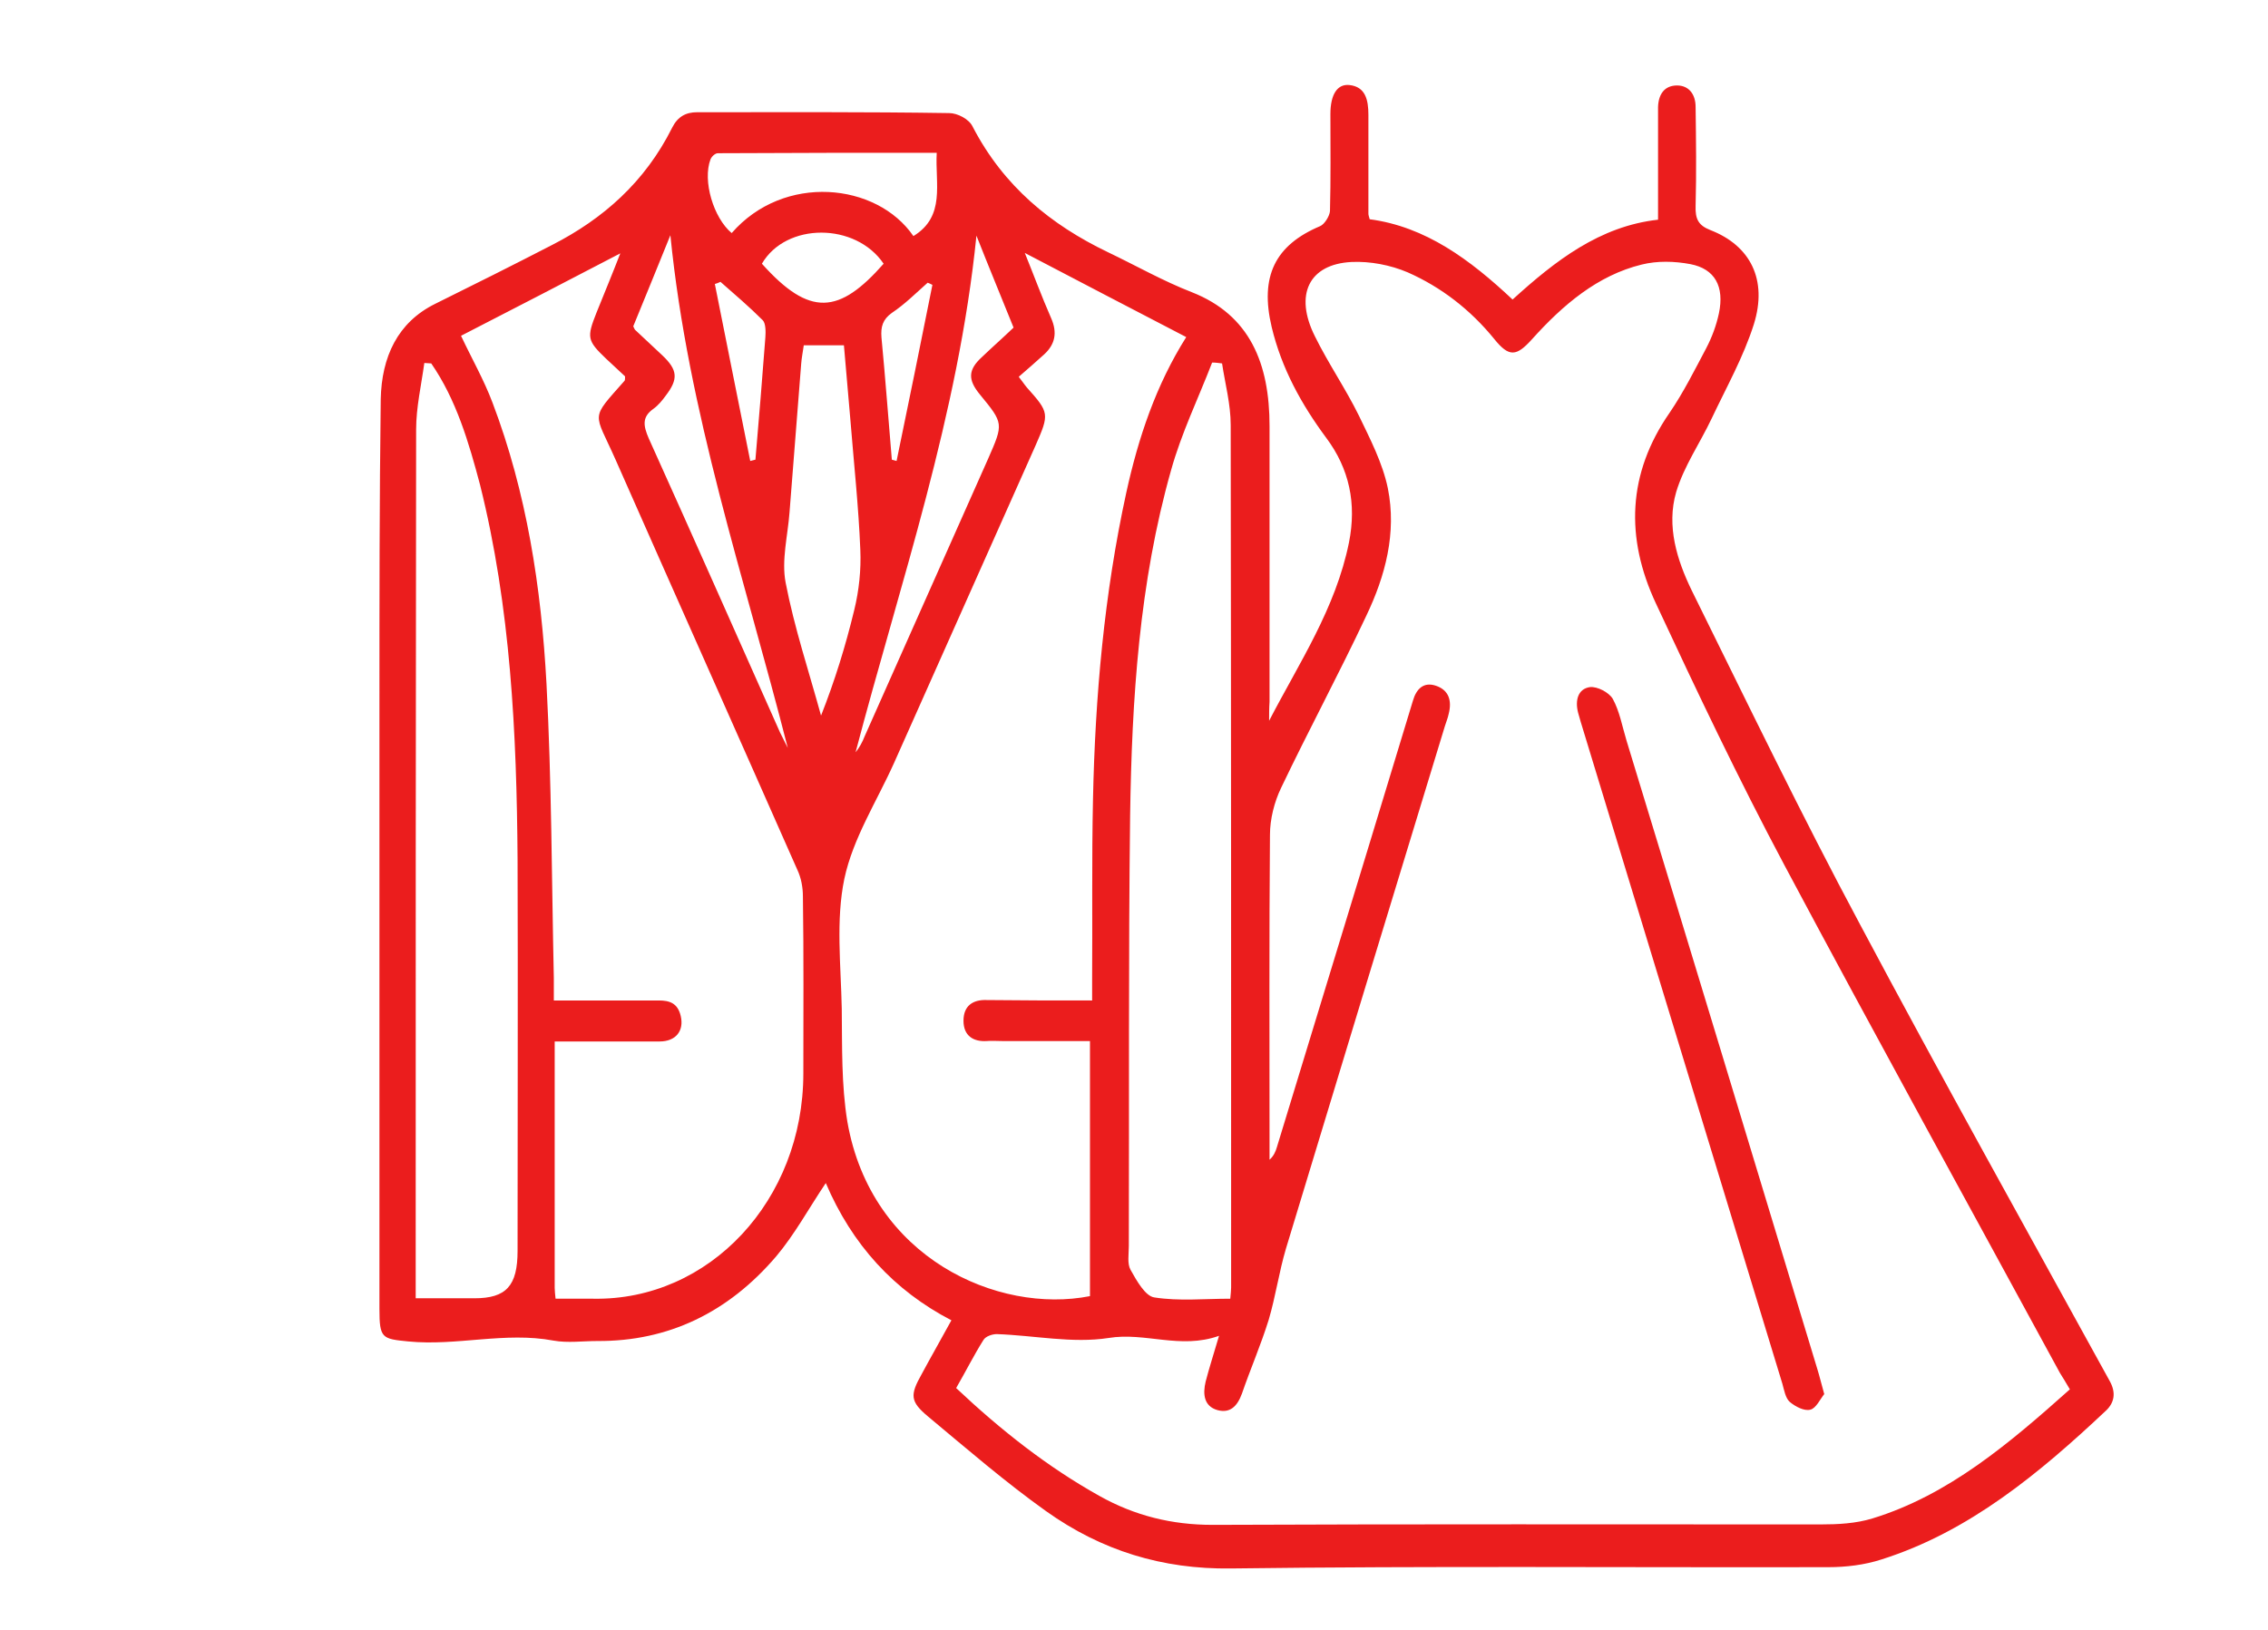 <?xml version="1.0" encoding="utf-8"?>
<!-- Generator: Adobe Illustrator 28.0.0, SVG Export Plug-In . SVG Version: 6.00 Build 0)  -->
<svg version="1.1" id="Capa_1" xmlns="http://www.w3.org/2000/svg" xmlns:xlink="http://www.w3.org/1999/xlink" x="0px" y="0px"
	 viewBox="0 0 525.4 377.7" style="enable-background:new 0 0 525.4 377.7;" xml:space="preserve">
<style type="text/css">
	.st0{fill:#EB1D1D;}
</style>
<path class="st0" d="M294,167c7-13.5,15.4-26,18.5-41.3c1.8-9,0.1-17.1-5.3-24.3c-5.7-7.7-10.3-16-12.6-25.6
	c-2.8-11.8,0.8-19,11.2-23.4c1-0.4,2.2-2.3,2.3-3.5c0.2-7.5,0.1-15,0.1-22.5c0-4.5,1.6-7,4.4-6.7c3.7,0.4,4.4,3.4,4.4,6.9
	c0,7.6,0,15.3,0,22.9c0,0.3,0.1,0.6,0.3,1.3c12.9,1.7,23.2,9.3,33.1,18.6c9.9-9,20.2-17,33.7-18.5c0-6.6,0-12.9,0-19.2
	c0-2.3,0-4.6,0-6.9c0.1-3.1,1.6-5,4.4-5c2.7,0,4.3,2,4.3,5c0.1,7.6,0.2,15.3,0,22.9c-0.1,3,0.6,4.5,3.4,5.6
	c9.3,3.6,13.3,11.5,10.1,21.8c-2.4,7.6-6.4,14.7-9.8,21.9c-2.7,5.7-6.4,11-8.2,17c-2.3,7.9,0.2,15.8,3.6,22.8
	c12.8,25.9,25.4,52,39,77.4c18.9,35.5,38.5,70.6,57.9,105.9c1.4,2.6,1,4.8-0.8,6.6c-15.6,14.7-31.9,28.2-52.1,34.6
	c-4,1.3-8.3,1.8-12.4,1.8c-46.1,0.1-92.3-0.3-138.4,0.3c-15.8,0.2-29.9-4.1-42.8-13.3c-9.4-6.7-18.3-14.4-27.3-21.9
	c-4.2-3.5-4.2-5-1.5-9.8c2.2-4.1,4.5-8.1,6.9-12.5c-13.3-6.9-23-17.5-29.1-31.8c-3.9,5.8-7.2,11.9-11.5,17
	c-11.1,13-25,19.7-41.4,19.6c-3.4,0-6.9,0.5-10.2-0.1c-11.2-2.1-22.4,1.3-33.6,0.2c-6.1-0.6-6.7-0.7-6.7-7.5c0-46.9,0-93.9,0-140.8
	c0-23.3,0-46.6,0.3-70c0.2-9.8,3.9-17.8,12.6-22.1c9.1-4.5,18.1-9,27.2-13.7c11.7-6,21.4-14.5,27.7-27.1c1.3-2.6,3.2-3.6,5.8-3.6
	c19.5,0,38.9-0.1,58.4,0.2c1.9,0,4.6,1.4,5.4,3.1c7.2,13.9,18.2,22.8,31.3,29.1c6.5,3.1,12.8,6.7,19.5,9.3c13.5,5.3,18,16.6,18,31
	c0,21.3,0,42.6,0,63.9C294,164,294,165.5,294,167z M479.5,321.9c-1-1.7-1.6-2.7-2.3-3.8c-21.3-39.2-42.8-78.2-63.8-117.6
	c-10.6-19.9-20.3-40.3-29.8-60.7c-7.1-15.2-6.6-30.1,3.2-44.2c3.2-4.7,5.8-9.9,8.5-15c1.3-2.5,2.3-5.2,2.9-8
	c1.3-6.2-0.9-10.3-6.6-11.4c-3.7-0.7-7.7-0.8-11.3,0.1c-10.2,2.5-18.2,9.3-25.4,17.3c-3.6,4-5.3,4.2-8.7,0
	c-5.6-6.9-12.4-12.1-20.1-15.5c-4-1.7-8.7-2.6-13-2.4c-9.9,0.5-13.3,7.6-8.5,17.2c3.1,6.3,7.1,12.1,10.2,18.4
	c2.6,5.4,5.5,11,6.7,16.8c2.1,10.4-0.6,20.4-5,29.6c-6.3,13.4-13.3,26.4-19.7,39.8c-1.6,3.3-2.6,7.3-2.6,10.9
	c-0.2,23.7-0.1,47.5-0.1,71.3c0,1.3,0,2.7,0,4c1-0.9,1.4-1.9,1.7-2.9c7.1-23.2,14.1-46.3,21.2-69.5c3.4-11.3,6.9-22.6,10.3-33.9
	c0.8-2.8,2.5-4.5,5.4-3.5c2.9,1,3.7,3.4,2.9,6.5c-0.2,1-0.6,1.9-0.9,2.9c-12.3,40.3-24.6,80.7-36.8,121c-1.6,5.4-2.4,11.1-4,16.5
	c-1.8,5.8-4.2,11.3-6.2,17.1c-1.1,3-2.8,4.6-5.7,3.8c-3.1-0.9-3.4-3.7-2.7-6.6c0.8-3.1,1.8-6.2,3.1-10.6c-9,3.2-17.1-0.9-25.6,0.5
	c-8.4,1.3-17.2-0.6-25.9-0.9c-1,0-2.6,0.5-3.1,1.4c-2.2,3.5-4.1,7.3-6.3,11.1c10.4,9.8,21.2,18.3,33.2,25c8.2,4.6,16.8,6.7,26.2,6.7
	c46.9-0.2,93.8-0.1,140.8-0.1c4,0,8.2-0.2,12.1-1.4C451.4,346.4,465.5,334.4,479.5,321.9z M253,231.8c0-1.9,0-3.3,0-4.7
	c0.1-14-0.1-27.9,0.2-41.9c0.5-23.9,2.6-47.6,7.7-71c2.8-12.8,6.9-25,13.9-36.1c-12.7-6.6-25-13-37.4-19.5c2,4.9,3.9,10.1,6.1,15.1
	c1.5,3.4,0.9,6.1-1.6,8.4c-1.9,1.7-3.8,3.4-5.9,5.2c0.8,1,1.3,1.8,1.9,2.5c5.2,5.8,5.2,6.1,2,13.4c-10.9,24.5-21.9,49.1-32.8,73.6
	c-4,8.9-9.5,17.4-11.5,26.8c-2,9.6-0.8,20-0.6,30.1c0.1,8.8-0.1,17.7,1.3,26.2c5.5,31.6,34.9,44.6,56.2,40.4c0-19.6,0-39.2,0-59.1
	c-7,0-13.7,0-20.4,0c-1.2,0-2.4-0.1-3.5,0c-3.1,0.2-5.4-1.2-5.4-4.7c0-3.5,2.2-4.9,5.3-4.8C236.6,231.8,244.4,231.8,253,231.8z
	 M128.5,241.3c0,19.4,0,38.3,0,57.1c0,0.7,0.1,1.4,0.2,2.5c3,0,5.9,0,8.7,0c26.9,0.5,48.7-22.8,48.7-52.2c0-13.7,0.1-27.3-0.1-41
	c0-2.1-0.4-4.3-1.3-6.2c-14-31.7-28.1-63.3-42.1-95c-5-11.3-6-9.1,2.1-18.3c0.1-0.2,0.1-0.5,0.1-1c-1.4-1.3-2.9-2.7-4.4-4.1
	c-4.4-4.2-4.5-4.9-2.2-10.7c1.9-4.7,3.8-9.3,5.5-13.7c-12.3,6.4-24.6,12.8-36.9,19.1c2.5,5.3,5.3,10.2,7.3,15.5
	c7.9,20.8,11.3,42.8,12.5,65.1c1.2,22.7,1.2,45.4,1.7,68.2c0,1.6,0,3.3,0,5.2c8.5,0,16.4,0,24.3,0c2.5,0,4.4,0.6,5.1,3.6
	c0.8,3.4-1.1,5.9-4.9,5.9C145,241.3,137,241.3,128.5,241.3z M283.1,84.2c-0.8-0.1-1.5-0.2-2.3-0.2c-3.2,8.3-7.1,16.3-9.5,24.9
	c-7.4,26.1-9.1,53.1-9.5,80.1c-0.4,33.2-0.2,66.5-0.3,99.7c0,1.9-0.4,4.1,0.4,5.5c1.4,2.5,3.4,6.1,5.5,6.4
	c5.7,0.9,11.6,0.3,17.6,0.3c0.1-1.2,0.2-1.9,0.2-2.6c0-66.6,0-133.2-0.1-199.8C285.1,93.6,283.8,88.9,283.1,84.2z M99.9,84.2
	c-0.5,0-1.1-0.1-1.6-0.1c-0.7,5.1-1.9,10.3-1.9,15.4c-0.1,65.5-0.1,131-0.1,196.4c0,1.5,0,3,0,4.9c4.9,0,9.2,0,13.6,0
	c7.4,0,10-2.9,10-11c0-30.2,0.1-60.4,0-90.7c-0.2-29.2-1.6-58.4-8.7-86.8C108.6,102.5,105.7,92.6,99.9,84.2z M186.2,80
	c-0.2,1.5-0.5,2.9-0.6,4.3c-0.9,11.5-1.8,22.9-2.7,34.4c-0.4,5.4-1.9,11.1-0.9,16.3c2,10.4,5.4,20.6,8.2,30.8
	c3.2-8.1,5.7-16.2,7.7-24.5c1.1-4.5,1.6-9.3,1.4-13.9c-0.4-10-1.5-20.1-2.3-30.1c-0.5-5.8-1-11.6-1.5-17.3
	C192.1,80,189.2,80,186.2,80z M226.2,54.6c-4.2,41.6-17.6,80.2-28,119.7c0.9-1.1,1.6-2.4,2.1-3.7c9.5-21.4,19.1-42.9,28.6-64.3
	c3.6-8.2,3.6-8.2-1.9-14.9c-2.8-3.4-2.8-5.7,0.5-8.7c2.4-2.3,4.8-4.4,7.3-6.8C231.9,68.7,229,61.7,226.2,54.6z M146.7,75.6
	c0.3,0.6,0.3,0.7,0.4,0.8c2.1,2,4.2,3.9,6.3,5.9c3.6,3.4,3.8,5.5,0.8,9.4c-0.8,1.1-1.7,2.2-2.8,3c-2.7,1.9-2.4,3.9-1.1,6.9
	c10.2,22.6,20.3,45.4,30.4,68.1c0.6,1.2,1.2,2.4,1.8,3.6c-10-39.3-23.1-77.6-27.2-118.8C152.4,61.6,149.6,68.6,146.7,75.6z
	 M211.6,54.7c7.5-4.6,5-12.1,5.4-19.3c-17.2,0-34,0-50.7,0.1c-0.6,0-1.4,0.7-1.7,1.4c-1.9,5,0.7,13.6,4.9,17.1
	C181.6,40.1,203.1,42.3,211.6,54.7z M176.5,61.1c11.1,12.4,17.9,11.7,28.2,0C198.2,51.5,182.1,51.5,176.5,61.1z M166.9,65.3
	c-0.4,0.2-0.9,0.4-1.3,0.5c2.7,13.7,5.5,27.4,8.2,41c0.4-0.1,0.8-0.2,1.2-0.3c0.8-9.4,1.6-18.9,2.3-28.3c0.1-1.3,0.1-3.3-0.6-4
	C173.6,71.1,170.2,68.2,166.9,65.3z M206.6,106.5c0.4,0.1,0.7,0.2,1.1,0.3c2.8-13.6,5.6-27.2,8.3-40.8c-0.4-0.2-0.8-0.4-1.1-0.5
	c-2.7,2.4-5.3,5-8.3,7c-2.1,1.5-2.6,3.2-2.4,5.7C205.1,87.6,205.8,97.1,206.6,106.5z"/>
<path class="st0" d="M422.6,323c-0.9,1.1-1.9,3.3-3.2,3.6c-1.4,0.4-3.5-0.7-4.8-1.8c-1-0.9-1.3-2.8-1.7-4.2
	c-15.6-51.1-31.1-102.2-46.7-153.3c-0.2-0.7-0.4-1.4-0.6-2.1c-0.8-3,0-5.6,2.7-6c1.7-0.2,4.4,1.2,5.3,2.7c1.6,2.9,2.2,6.4,3.2,9.7
	c14.8,48.5,29.5,97,44.2,145.6C421.5,318.8,421.9,320.5,422.6,323z"/>
</svg>
